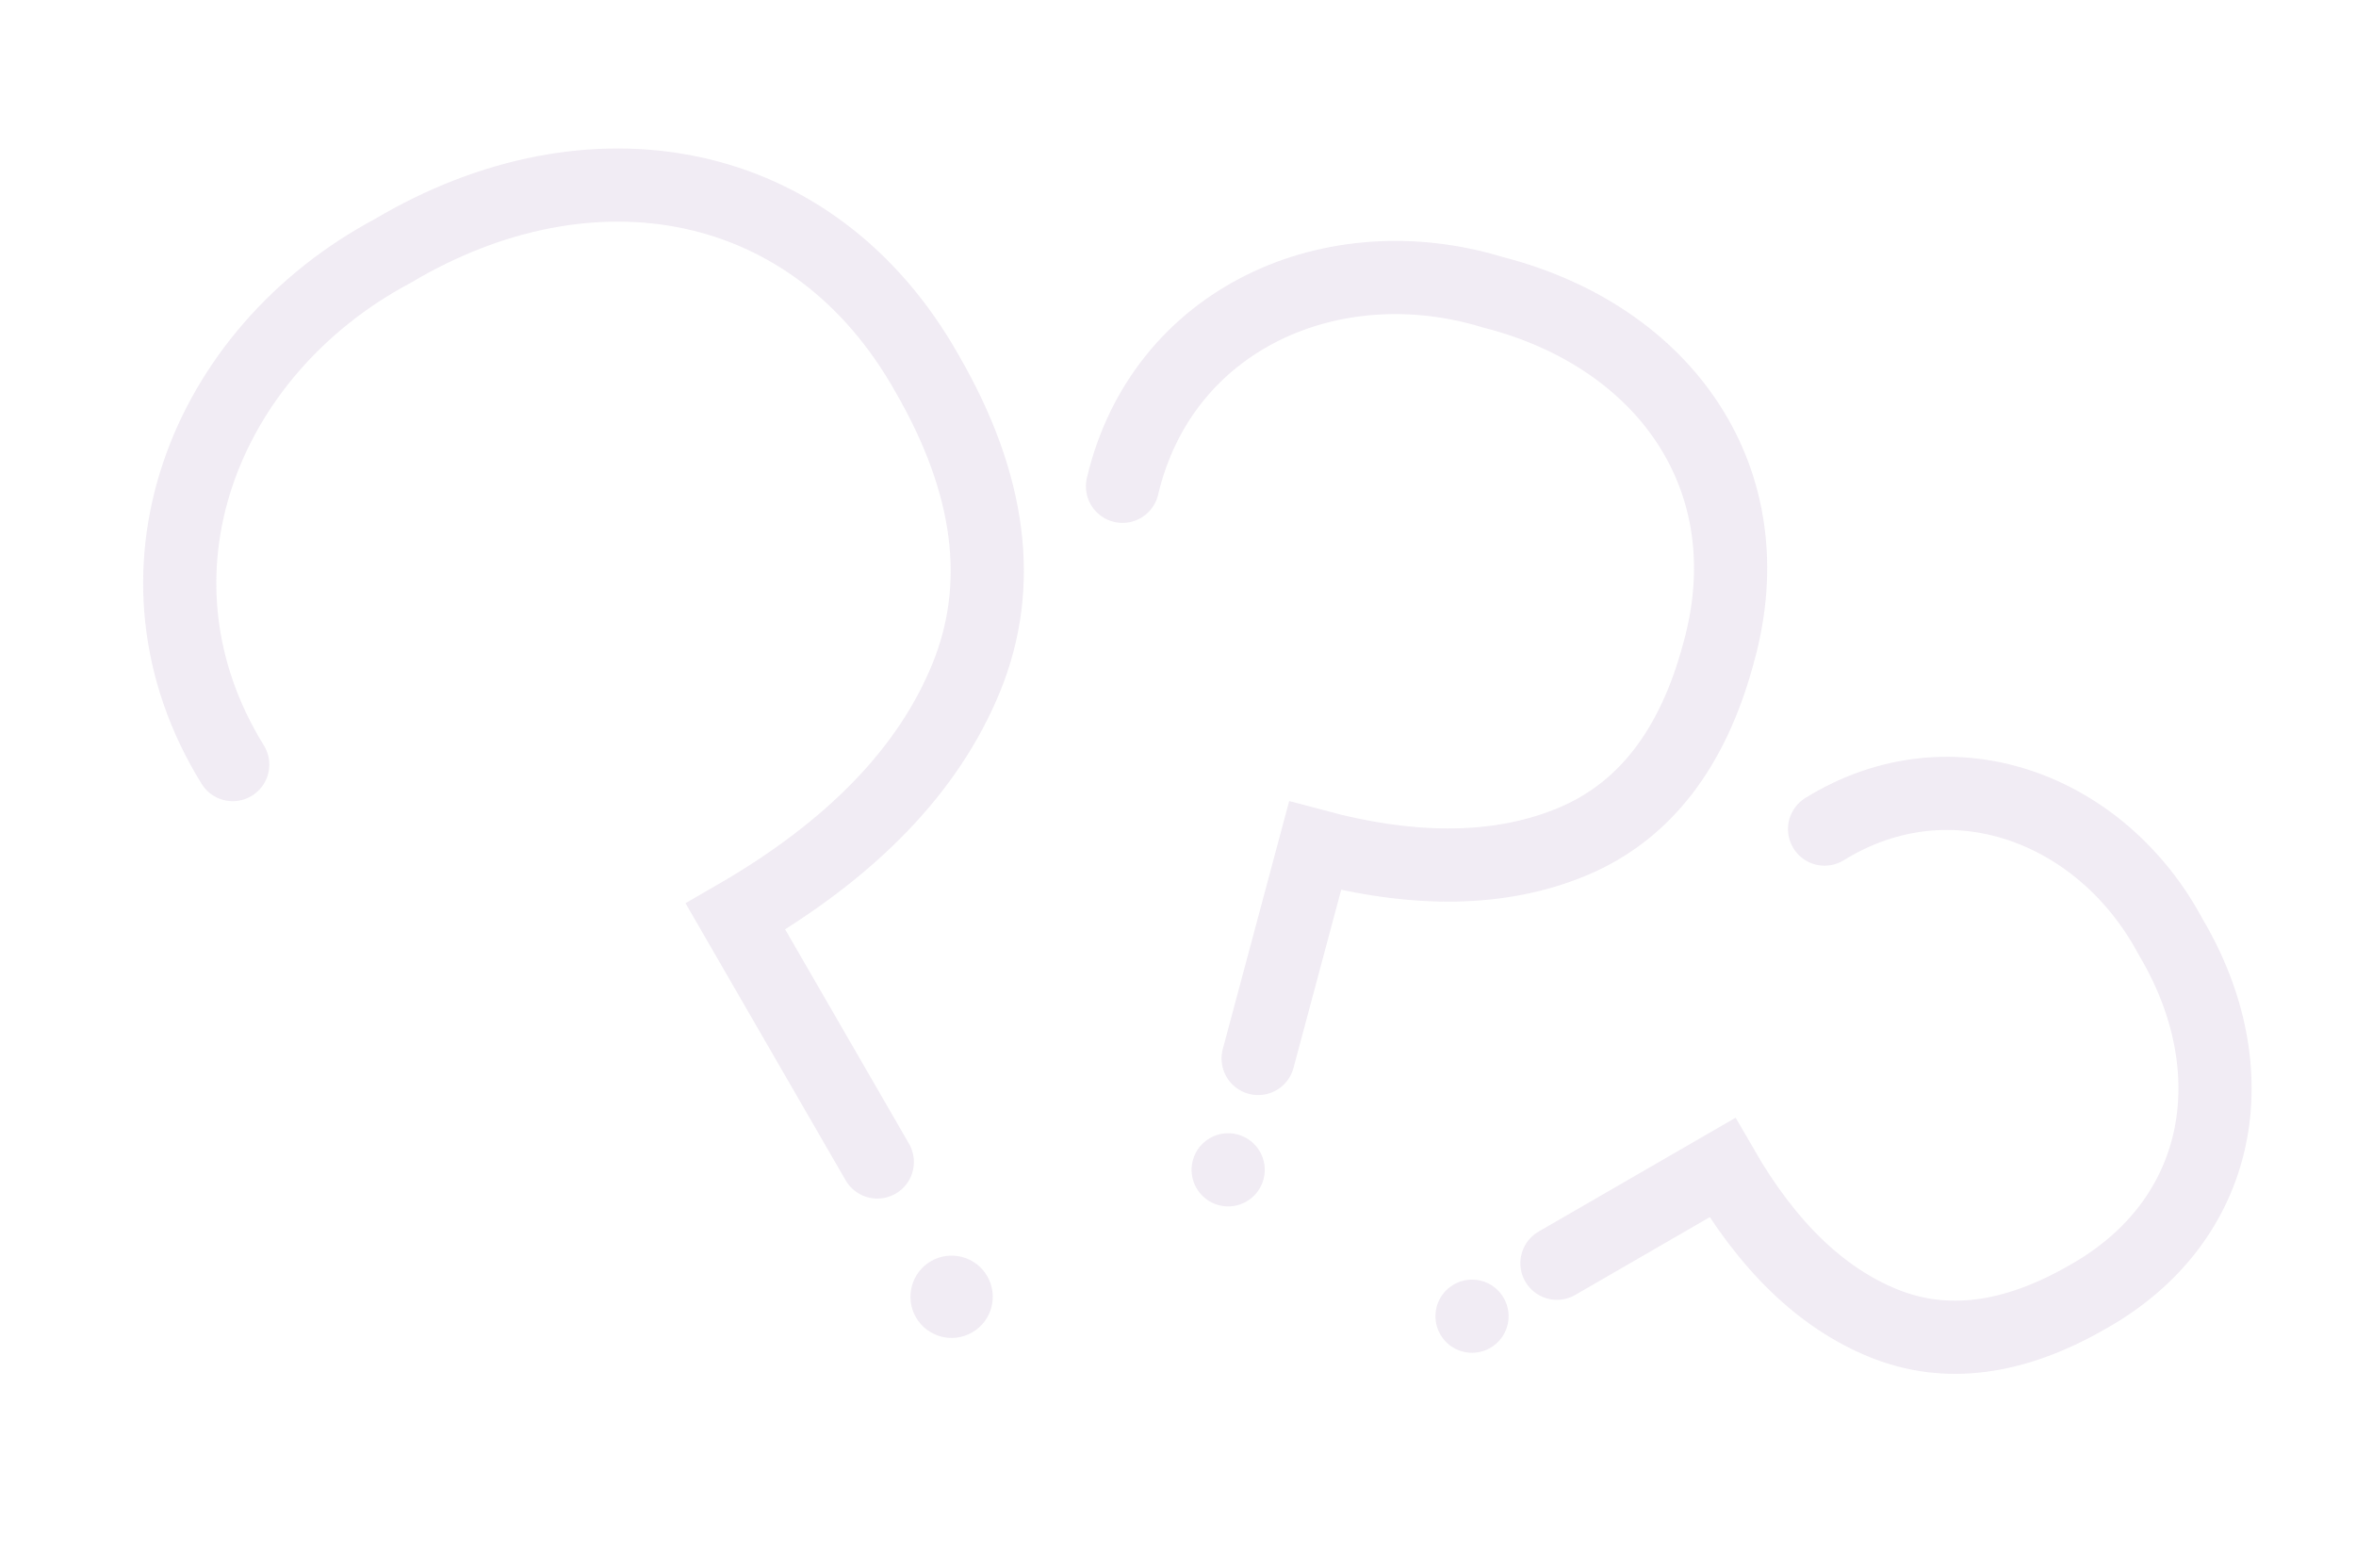<svg xmlns="http://www.w3.org/2000/svg" width="257.645" height="171.522" viewBox="0 0 257.645 171.522">
  <g id="Group_5921" data-name="Group 5921" transform="translate(-1385.335 -51.085)">
    <g id="Group_5918" data-name="Group 5918" transform="translate(-11540.995 -9793.396) rotate(-30)" opacity="0.3">
      <g id="Group_5916" data-name="Group 5916" transform="translate(6252.5 15033.951)">
        <g id="Group_5917" data-name="Group 5917" transform="translate(0 0)">
          <path id="Path_7234" data-name="Path 7234" d="M.519,40.428C-.219,16.114,20.244-.28,43.793.528c25.031-.31,44.171,15.5,43.87,40.892q0,20.843-12.9,30.867T39.823,82.313l.012,31" transform="translate(-0.5 -0.5)" fill="none" stroke="#cfbed9" stroke-linecap="round" stroke-width="8"/>
        </g>
      </g>
      <circle id="Ellipse_71" data-name="Ellipse 71" cx="4.5" cy="4.5" r="4.5" transform="translate(6287 15159.092)" fill="#cfbed9"/>
    </g>
    <g id="Group_5919" data-name="Group 5919" transform="matrix(0.966, 0.259, -0.259, 0.966, -630.017, -16067.878)" opacity="0.3">
      <g id="Group_5916-2" data-name="Group 5916" transform="translate(6252.5 15033.951)">
        <g id="Group_5917-2" data-name="Group 5917" transform="translate(0 0)">
          <path id="Path_7234-2" data-name="Path 7234" d="M.515,31.505C-.059,12.625,15.832-.106,34.118.522c19.437-.241,34.3,12.034,34.066,31.754q0,16.185-10.019,23.969T31.035,64.03L31.044,88.1" transform="translate(-0.5 -0.5)" fill="none" stroke="#cfbed9" stroke-linecap="round" stroke-width="8"/>
        </g>
      </g>
      <circle id="Ellipse_71-2" data-name="Ellipse 71" cx="4" cy="4" r="4" transform="translate(6279.031 15130.16)" fill="#cfbed9"/>
    </g>
    <g id="Group_5920" data-name="Group 5920" transform="translate(11501.689 -12803.5) rotate(60)" opacity="0.3">
      <g id="Group_5916-3" data-name="Group 5916" transform="translate(6252.5 15033.951)">
        <g id="Group_5917-3" data-name="Group 5917" transform="translate(0 0)">
          <path id="Path_7234-3" data-name="Path 7234" d="M.513,27.4C.015,11.017,13.8-.026,29.662.519,46.522.31,59.415,10.958,59.212,28.064q0,14.04-8.691,20.792T26.988,55.608L27,76.489" transform="translate(-0.5 -0.5)" fill="none" stroke="#cfbed9" stroke-linecap="round" stroke-width="8"/>
        </g>
      </g>
      <circle id="Ellipse_71-3" data-name="Ellipse 71" cx="4" cy="4" r="4" transform="translate(6275.373 15116.878)" fill="#cfbed9"/>
    </g>
  </g>
</svg>
